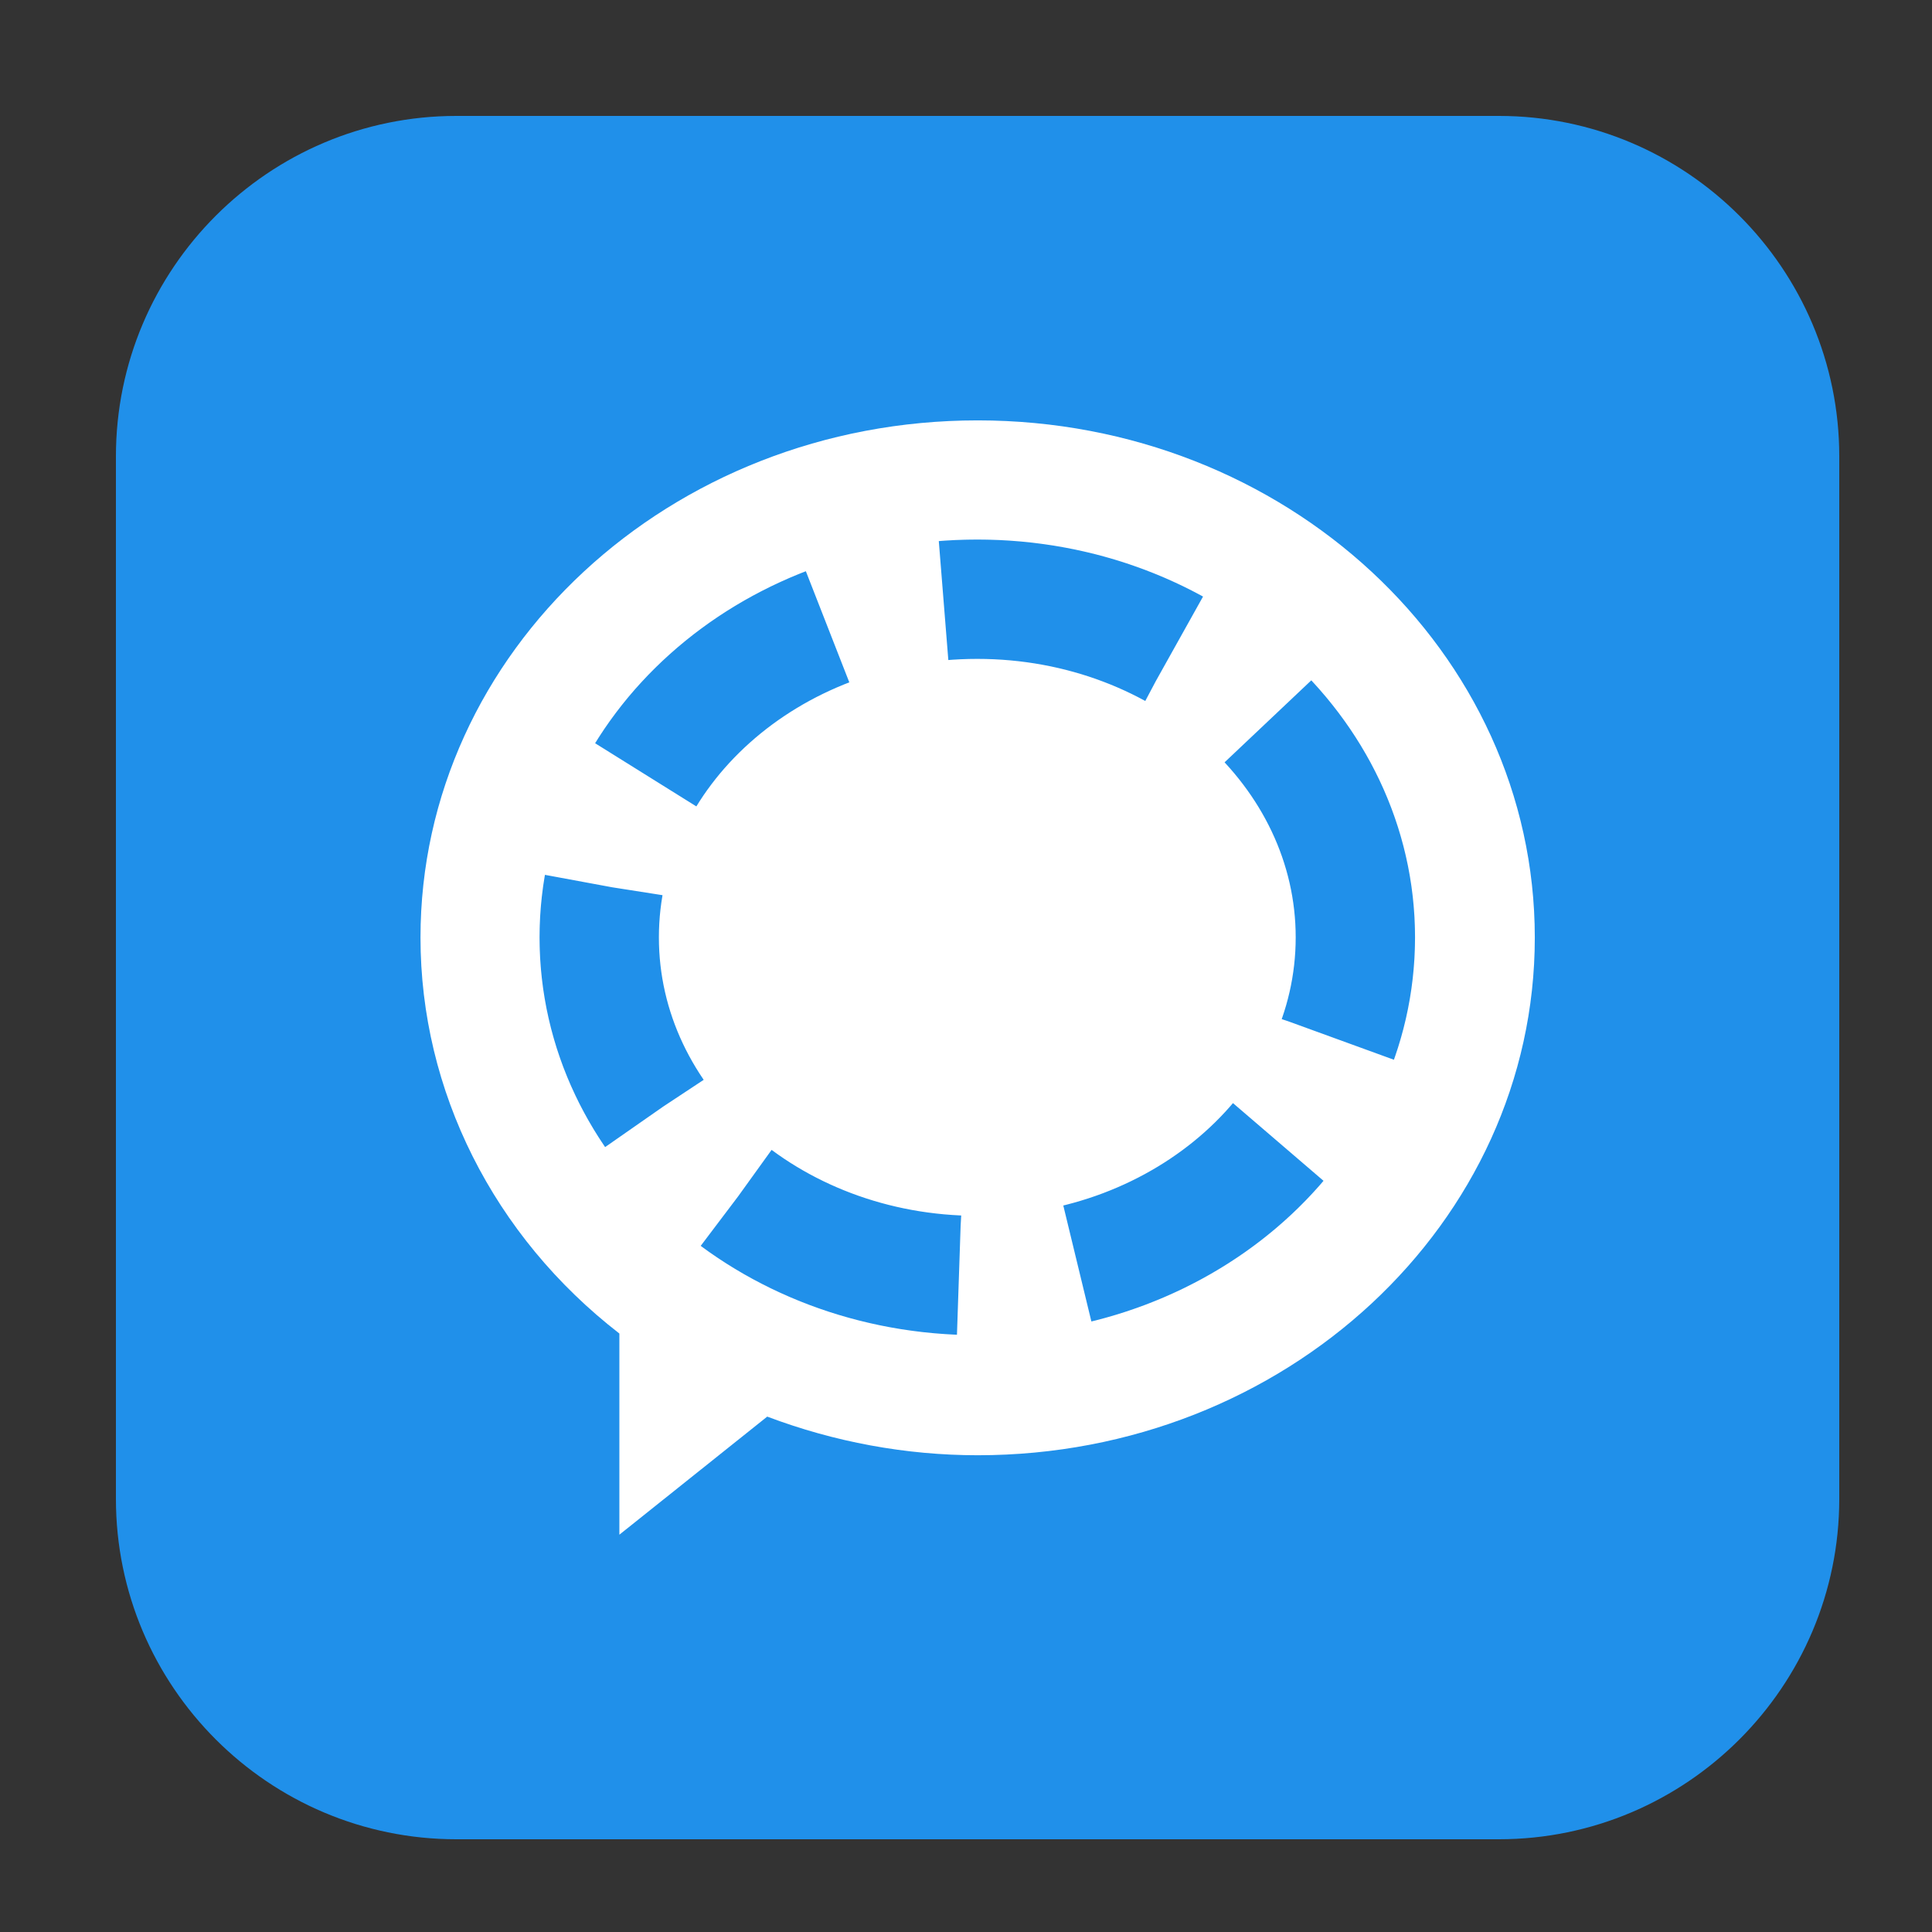 <svg height="17pt" viewBox="0 0 17 17" width="17pt" xmlns="http://www.w3.org/2000/svg"><rect x="0" y="0" width="17" height="17" fill="#333333" stroke="none"/><path d="m4.016 1.02h9.172c1.652 0 2.996 1.344 2.996 2.996v9.172c0 1.652-1.344 2.996-2.996 2.996h-9.172c-1.652 0-2.996-1.344-2.996-2.996v-9.172c0-1.652 1.344-2.996 2.996-2.996zm0 0" fill="#2090ea" fill-rule="evenodd"/><path d="m8.602 3.699c-2.707 0-4.902 2.035-4.902 4.551 0 1.348.641 2.625 1.75 3.484v1.77l1.301-1.039c.59.223 1.219.34 1.852.34 2.707 0 4.902-2.043 4.902-4.555 0-2.516-2.195-4.551-4.902-4.551zm0 0" fill="#fff"/><path d="m25.506 14.997c0-4.686-4.262-8.501-9.505-8.501-5.255 0-9.505 3.815-9.505 8.501 0 4.697 4.251 8.501 9.505 8.501 5.243 0 9.505-3.804 9.505-8.501zm0 0" fill="none" stroke="#2090ea" stroke-dasharray="6 3" stroke-width="3" transform="matrix(.35 0 0 .35 2.999 2.999)"/></svg>